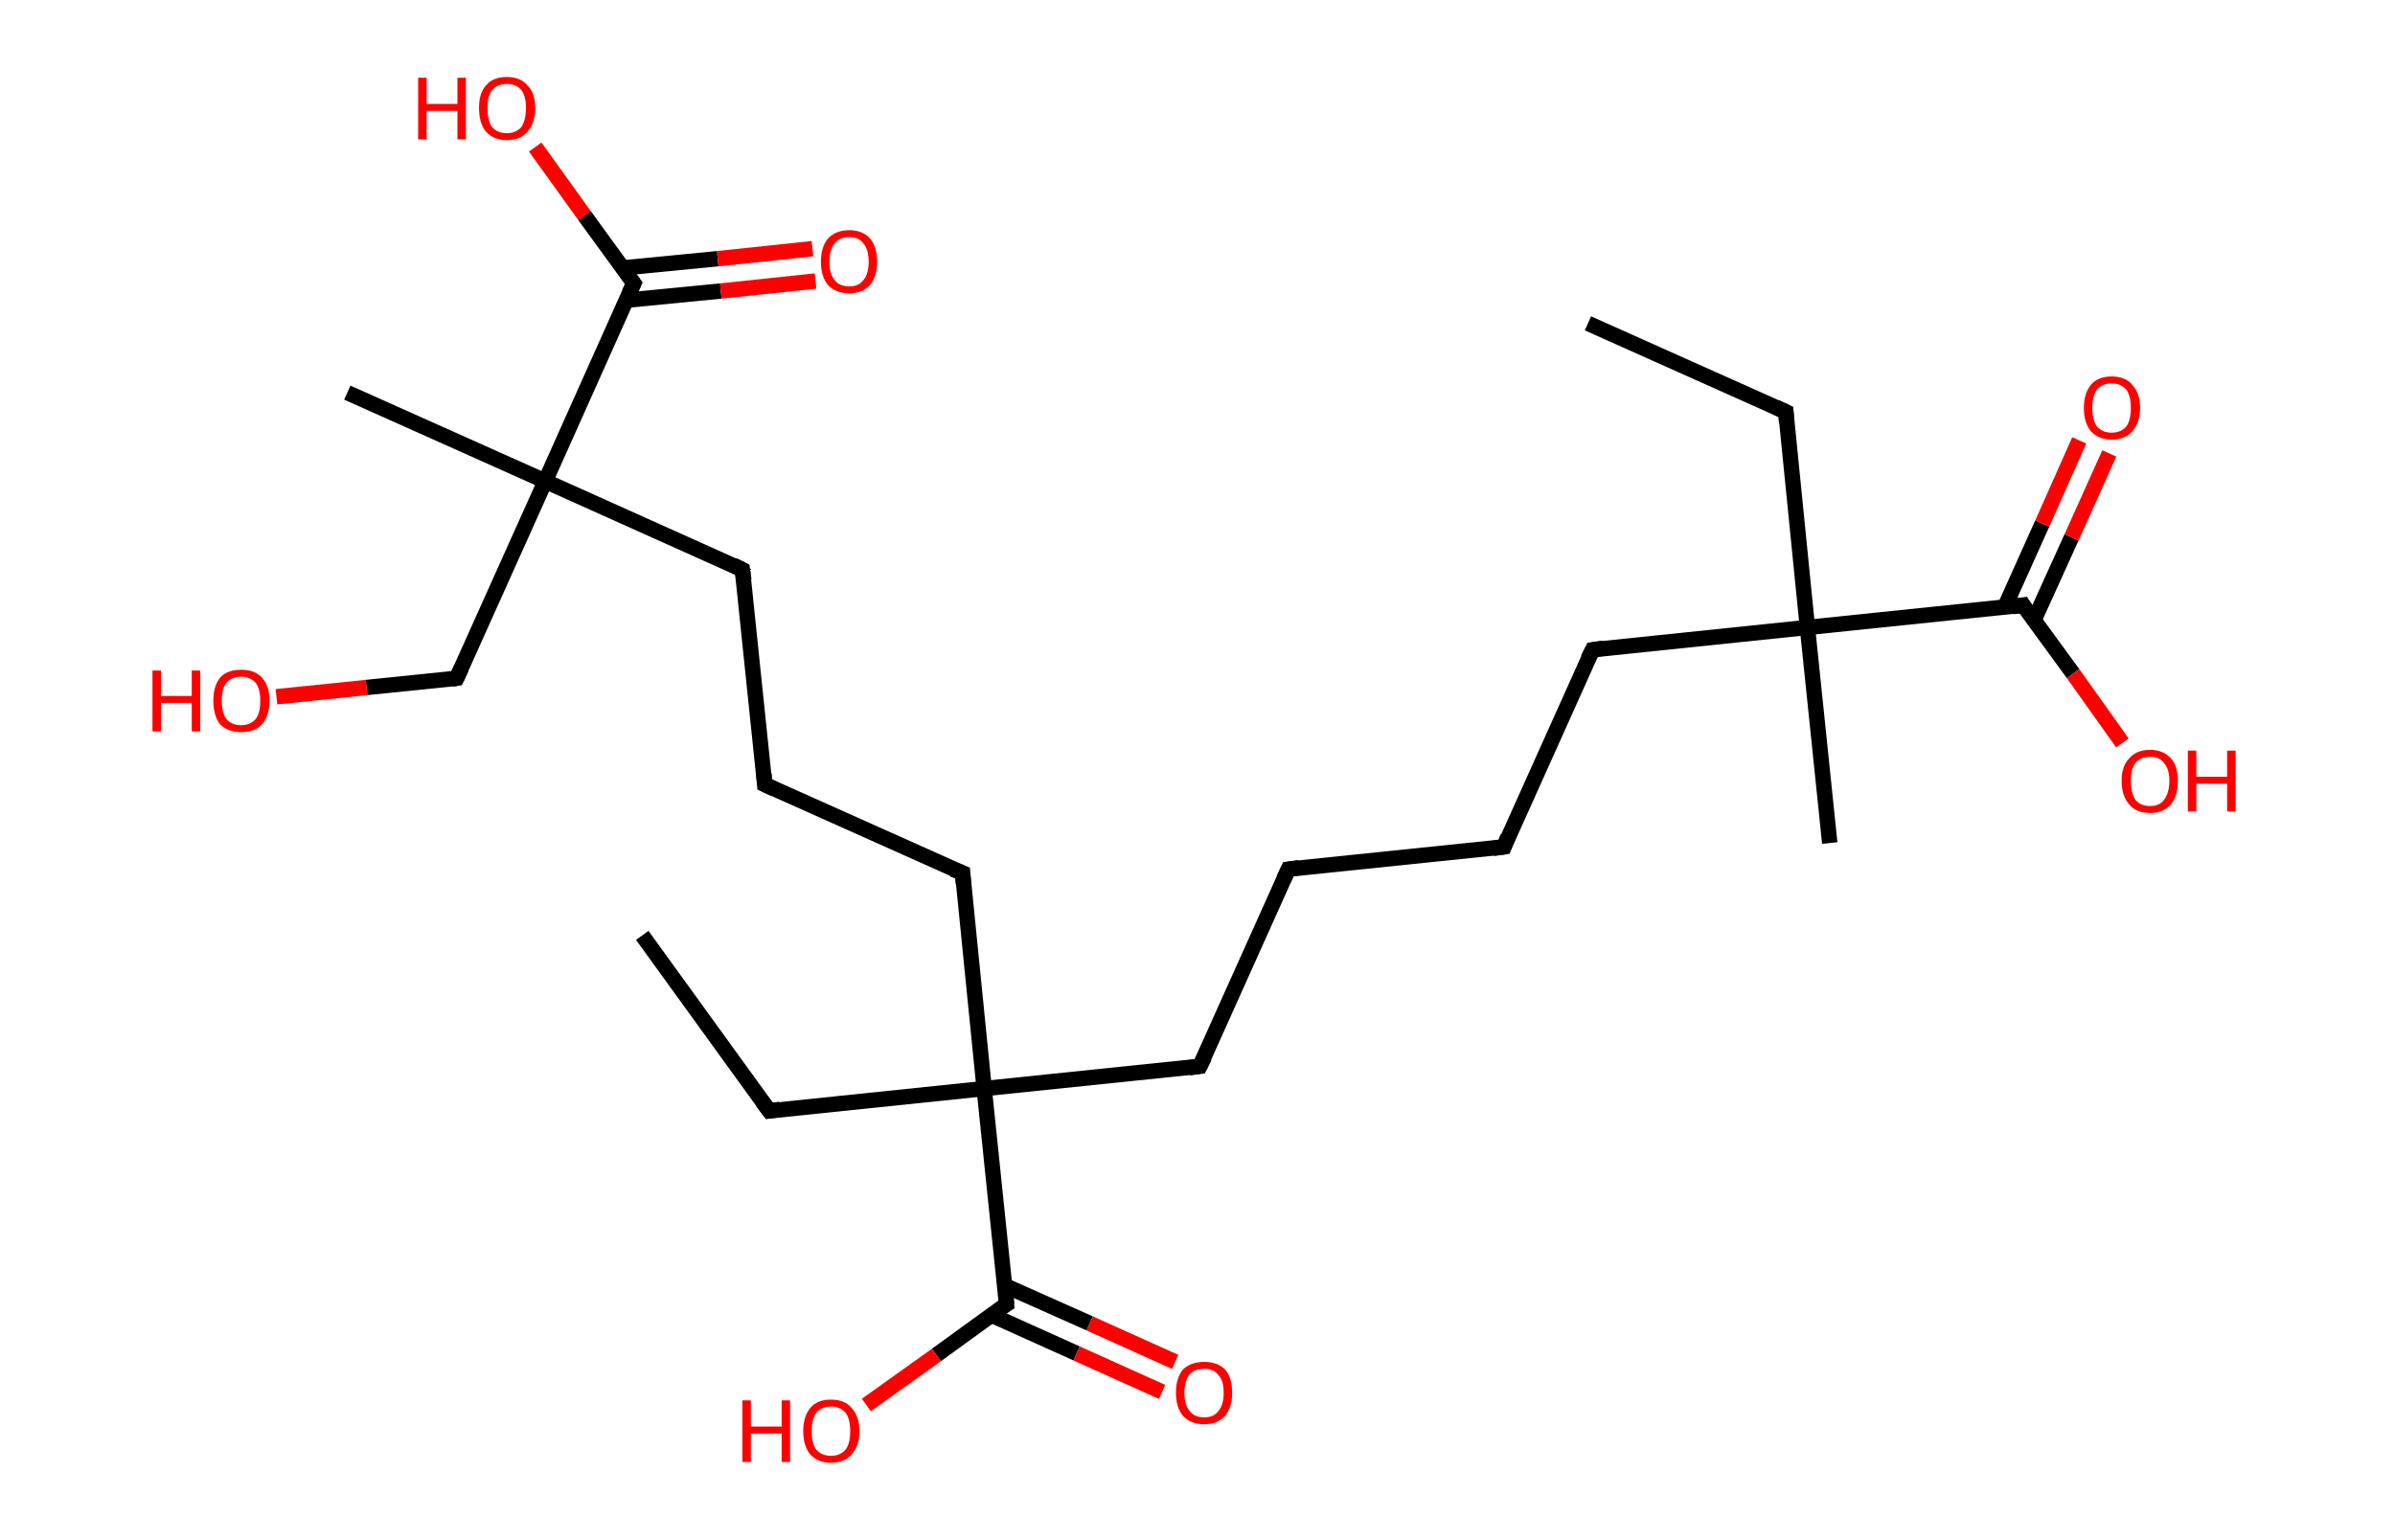 <?xml version='1.0' encoding='ASCII' standalone='yes'?>
<svg xmlns="http://www.w3.org/2000/svg" xmlns:rdkit="http://www.rdkit.org/xml" xmlns:xlink="http://www.w3.org/1999/xlink" version="1.1" baseProfile="full" xml:space="preserve" width="311px" height="200px" viewBox="0 0 311 200">
<!-- END OF HEADER -->
<rect style="opacity:1.0;fill:#FFFFFF;stroke:none" width="311.0" height="200.0" x="0.0" y="0.0"> </rect>
<path class="bond-0 atom-0 atom-1" d="M 206.2,42.0 L 231.9,53.5" style="fill:none;fill-rule:evenodd;stroke:#000000;stroke-width:2.0px;stroke-linecap:butt;stroke-linejoin:miter;stroke-opacity:1"/>
<path class="bond-1 atom-1 atom-2" d="M 231.9,53.5 L 234.7,81.5" style="fill:none;fill-rule:evenodd;stroke:#000000;stroke-width:2.0px;stroke-linecap:butt;stroke-linejoin:miter;stroke-opacity:1"/>
<path class="bond-2 atom-2 atom-3" d="M 234.7,81.5 L 237.6,109.5" style="fill:none;fill-rule:evenodd;stroke:#000000;stroke-width:2.0px;stroke-linecap:butt;stroke-linejoin:miter;stroke-opacity:1"/>
<path class="bond-3 atom-2 atom-4" d="M 234.7,81.5 L 206.8,84.4" style="fill:none;fill-rule:evenodd;stroke:#000000;stroke-width:2.0px;stroke-linecap:butt;stroke-linejoin:miter;stroke-opacity:1"/>
<path class="bond-4 atom-4 atom-5" d="M 206.8,84.4 L 195.3,110.0" style="fill:none;fill-rule:evenodd;stroke:#000000;stroke-width:2.0px;stroke-linecap:butt;stroke-linejoin:miter;stroke-opacity:1"/>
<path class="bond-5 atom-5 atom-6" d="M 195.3,110.0 L 167.3,112.9" style="fill:none;fill-rule:evenodd;stroke:#000000;stroke-width:2.0px;stroke-linecap:butt;stroke-linejoin:miter;stroke-opacity:1"/>
<path class="bond-6 atom-6 atom-7" d="M 167.3,112.9 L 155.8,138.5" style="fill:none;fill-rule:evenodd;stroke:#000000;stroke-width:2.0px;stroke-linecap:butt;stroke-linejoin:miter;stroke-opacity:1"/>
<path class="bond-7 atom-7 atom-8" d="M 155.8,138.5 L 127.8,141.4" style="fill:none;fill-rule:evenodd;stroke:#000000;stroke-width:2.0px;stroke-linecap:butt;stroke-linejoin:miter;stroke-opacity:1"/>
<path class="bond-8 atom-8 atom-9" d="M 127.8,141.4 L 99.9,144.3" style="fill:none;fill-rule:evenodd;stroke:#000000;stroke-width:2.0px;stroke-linecap:butt;stroke-linejoin:miter;stroke-opacity:1"/>
<path class="bond-9 atom-9 atom-10" d="M 99.9,144.3 L 83.4,121.5" style="fill:none;fill-rule:evenodd;stroke:#000000;stroke-width:2.0px;stroke-linecap:butt;stroke-linejoin:miter;stroke-opacity:1"/>
<path class="bond-10 atom-8 atom-11" d="M 127.8,141.4 L 125.0,113.4" style="fill:none;fill-rule:evenodd;stroke:#000000;stroke-width:2.0px;stroke-linecap:butt;stroke-linejoin:miter;stroke-opacity:1"/>
<path class="bond-11 atom-11 atom-12" d="M 125.0,113.4 L 99.3,101.9" style="fill:none;fill-rule:evenodd;stroke:#000000;stroke-width:2.0px;stroke-linecap:butt;stroke-linejoin:miter;stroke-opacity:1"/>
<path class="bond-12 atom-12 atom-13" d="M 99.3,101.9 L 96.4,74.0" style="fill:none;fill-rule:evenodd;stroke:#000000;stroke-width:2.0px;stroke-linecap:butt;stroke-linejoin:miter;stroke-opacity:1"/>
<path class="bond-13 atom-13 atom-14" d="M 96.4,74.0 L 70.8,62.5" style="fill:none;fill-rule:evenodd;stroke:#000000;stroke-width:2.0px;stroke-linecap:butt;stroke-linejoin:miter;stroke-opacity:1"/>
<path class="bond-14 atom-14 atom-15" d="M 70.8,62.5 L 45.1,51.0" style="fill:none;fill-rule:evenodd;stroke:#000000;stroke-width:2.0px;stroke-linecap:butt;stroke-linejoin:miter;stroke-opacity:1"/>
<path class="bond-15 atom-14 atom-16" d="M 70.8,62.5 L 59.3,88.1" style="fill:none;fill-rule:evenodd;stroke:#000000;stroke-width:2.0px;stroke-linecap:butt;stroke-linejoin:miter;stroke-opacity:1"/>
<path class="bond-16 atom-16 atom-17" d="M 59.3,88.1 L 47.6,89.3" style="fill:none;fill-rule:evenodd;stroke:#000000;stroke-width:2.0px;stroke-linecap:butt;stroke-linejoin:miter;stroke-opacity:1"/>
<path class="bond-16 atom-16 atom-17" d="M 47.6,89.3 L 35.9,90.5" style="fill:none;fill-rule:evenodd;stroke:#FF0000;stroke-width:2.0px;stroke-linecap:butt;stroke-linejoin:miter;stroke-opacity:1"/>
<path class="bond-17 atom-14 atom-18" d="M 70.8,62.5 L 82.3,36.8" style="fill:none;fill-rule:evenodd;stroke:#000000;stroke-width:2.0px;stroke-linecap:butt;stroke-linejoin:miter;stroke-opacity:1"/>
<path class="bond-18 atom-18 atom-19" d="M 81.3,39.0 L 93.6,37.8" style="fill:none;fill-rule:evenodd;stroke:#000000;stroke-width:2.0px;stroke-linecap:butt;stroke-linejoin:miter;stroke-opacity:1"/>
<path class="bond-18 atom-18 atom-19" d="M 93.6,37.8 L 105.9,36.5" style="fill:none;fill-rule:evenodd;stroke:#FF0000;stroke-width:2.0px;stroke-linecap:butt;stroke-linejoin:miter;stroke-opacity:1"/>
<path class="bond-18 atom-18 atom-19" d="M 80.9,34.8 L 93.2,33.6" style="fill:none;fill-rule:evenodd;stroke:#000000;stroke-width:2.0px;stroke-linecap:butt;stroke-linejoin:miter;stroke-opacity:1"/>
<path class="bond-18 atom-18 atom-19" d="M 93.2,33.6 L 105.5,32.3" style="fill:none;fill-rule:evenodd;stroke:#FF0000;stroke-width:2.0px;stroke-linecap:butt;stroke-linejoin:miter;stroke-opacity:1"/>
<path class="bond-19 atom-18 atom-20" d="M 82.3,36.8 L 75.9,28.0" style="fill:none;fill-rule:evenodd;stroke:#000000;stroke-width:2.0px;stroke-linecap:butt;stroke-linejoin:miter;stroke-opacity:1"/>
<path class="bond-19 atom-18 atom-20" d="M 75.9,28.0 L 69.5,19.1" style="fill:none;fill-rule:evenodd;stroke:#FF0000;stroke-width:2.0px;stroke-linecap:butt;stroke-linejoin:miter;stroke-opacity:1"/>
<path class="bond-20 atom-8 atom-21" d="M 127.8,141.4 L 130.7,169.4" style="fill:none;fill-rule:evenodd;stroke:#000000;stroke-width:2.0px;stroke-linecap:butt;stroke-linejoin:miter;stroke-opacity:1"/>
<path class="bond-21 atom-21 atom-22" d="M 128.7,170.8 L 139.8,175.8" style="fill:none;fill-rule:evenodd;stroke:#000000;stroke-width:2.0px;stroke-linecap:butt;stroke-linejoin:miter;stroke-opacity:1"/>
<path class="bond-21 atom-21 atom-22" d="M 139.8,175.8 L 150.9,180.8" style="fill:none;fill-rule:evenodd;stroke:#FF0000;stroke-width:2.0px;stroke-linecap:butt;stroke-linejoin:miter;stroke-opacity:1"/>
<path class="bond-21 atom-21 atom-22" d="M 130.5,167.0 L 141.5,171.9" style="fill:none;fill-rule:evenodd;stroke:#000000;stroke-width:2.0px;stroke-linecap:butt;stroke-linejoin:miter;stroke-opacity:1"/>
<path class="bond-21 atom-21 atom-22" d="M 141.5,171.9 L 152.6,176.9" style="fill:none;fill-rule:evenodd;stroke:#FF0000;stroke-width:2.0px;stroke-linecap:butt;stroke-linejoin:miter;stroke-opacity:1"/>
<path class="bond-22 atom-21 atom-23" d="M 130.7,169.4 L 121.6,176.0" style="fill:none;fill-rule:evenodd;stroke:#000000;stroke-width:2.0px;stroke-linecap:butt;stroke-linejoin:miter;stroke-opacity:1"/>
<path class="bond-22 atom-21 atom-23" d="M 121.6,176.0 L 112.5,182.5" style="fill:none;fill-rule:evenodd;stroke:#FF0000;stroke-width:2.0px;stroke-linecap:butt;stroke-linejoin:miter;stroke-opacity:1"/>
<path class="bond-23 atom-2 atom-24" d="M 234.7,81.5 L 262.7,78.6" style="fill:none;fill-rule:evenodd;stroke:#000000;stroke-width:2.0px;stroke-linecap:butt;stroke-linejoin:miter;stroke-opacity:1"/>
<path class="bond-24 atom-24 atom-25" d="M 264.1,80.6 L 269.0,69.8" style="fill:none;fill-rule:evenodd;stroke:#000000;stroke-width:2.0px;stroke-linecap:butt;stroke-linejoin:miter;stroke-opacity:1"/>
<path class="bond-24 atom-24 atom-25" d="M 269.0,69.8 L 273.9,58.9" style="fill:none;fill-rule:evenodd;stroke:#FF0000;stroke-width:2.0px;stroke-linecap:butt;stroke-linejoin:miter;stroke-opacity:1"/>
<path class="bond-24 atom-24 atom-25" d="M 260.3,78.9 L 265.2,68.0" style="fill:none;fill-rule:evenodd;stroke:#000000;stroke-width:2.0px;stroke-linecap:butt;stroke-linejoin:miter;stroke-opacity:1"/>
<path class="bond-24 atom-24 atom-25" d="M 265.2,68.0 L 270.0,57.2" style="fill:none;fill-rule:evenodd;stroke:#FF0000;stroke-width:2.0px;stroke-linecap:butt;stroke-linejoin:miter;stroke-opacity:1"/>
<path class="bond-25 atom-24 atom-26" d="M 262.7,78.6 L 269.2,87.5" style="fill:none;fill-rule:evenodd;stroke:#000000;stroke-width:2.0px;stroke-linecap:butt;stroke-linejoin:miter;stroke-opacity:1"/>
<path class="bond-25 atom-24 atom-26" d="M 269.2,87.5 L 275.6,96.5" style="fill:none;fill-rule:evenodd;stroke:#FF0000;stroke-width:2.0px;stroke-linecap:butt;stroke-linejoin:miter;stroke-opacity:1"/>
<path d="M 230.6,52.9 L 231.9,53.5 L 232.0,54.9" style="fill:none;stroke:#000000;stroke-width:2.0px;stroke-linecap:butt;stroke-linejoin:miter;stroke-opacity:1;"/>
<path d="M 208.2,84.2 L 206.8,84.4 L 206.2,85.6" style="fill:none;stroke:#000000;stroke-width:2.0px;stroke-linecap:butt;stroke-linejoin:miter;stroke-opacity:1;"/>
<path d="M 195.8,108.7 L 195.3,110.0 L 193.9,110.2" style="fill:none;stroke:#000000;stroke-width:2.0px;stroke-linecap:butt;stroke-linejoin:miter;stroke-opacity:1;"/>
<path d="M 168.7,112.7 L 167.3,112.9 L 166.7,114.2" style="fill:none;stroke:#000000;stroke-width:2.0px;stroke-linecap:butt;stroke-linejoin:miter;stroke-opacity:1;"/>
<path d="M 156.4,137.3 L 155.8,138.5 L 154.4,138.7" style="fill:none;stroke:#000000;stroke-width:2.0px;stroke-linecap:butt;stroke-linejoin:miter;stroke-opacity:1;"/>
<path d="M 101.3,144.1 L 99.9,144.3 L 99.0,143.1" style="fill:none;stroke:#000000;stroke-width:2.0px;stroke-linecap:butt;stroke-linejoin:miter;stroke-opacity:1;"/>
<path d="M 125.1,114.8 L 125.0,113.4 L 123.7,112.9" style="fill:none;stroke:#000000;stroke-width:2.0px;stroke-linecap:butt;stroke-linejoin:miter;stroke-opacity:1;"/>
<path d="M 100.6,102.5 L 99.3,101.9 L 99.2,100.5" style="fill:none;stroke:#000000;stroke-width:2.0px;stroke-linecap:butt;stroke-linejoin:miter;stroke-opacity:1;"/>
<path d="M 96.6,75.4 L 96.4,74.0 L 95.2,73.4" style="fill:none;stroke:#000000;stroke-width:2.0px;stroke-linecap:butt;stroke-linejoin:miter;stroke-opacity:1;"/>
<path d="M 59.9,86.8 L 59.3,88.1 L 58.7,88.2" style="fill:none;stroke:#000000;stroke-width:2.0px;stroke-linecap:butt;stroke-linejoin:miter;stroke-opacity:1;"/>
<path d="M 81.7,38.1 L 82.3,36.8 L 82.0,36.4" style="fill:none;stroke:#000000;stroke-width:2.0px;stroke-linecap:butt;stroke-linejoin:miter;stroke-opacity:1;"/>
<path d="M 130.6,168.0 L 130.7,169.4 L 130.2,169.7" style="fill:none;stroke:#000000;stroke-width:2.0px;stroke-linecap:butt;stroke-linejoin:miter;stroke-opacity:1;"/>
<path d="M 261.3,78.8 L 262.7,78.6 L 263.0,79.1" style="fill:none;stroke:#000000;stroke-width:2.0px;stroke-linecap:butt;stroke-linejoin:miter;stroke-opacity:1;"/>
<path class="atom-17" d="M 19.8 87.1 L 20.9 87.1 L 20.9 90.4 L 24.9 90.4 L 24.9 87.1 L 26.0 87.1 L 26.0 95.0 L 24.9 95.0 L 24.9 91.3 L 20.9 91.3 L 20.9 95.0 L 19.8 95.0 L 19.8 87.1 " fill="#FF0000"/>
<path class="atom-17" d="M 27.7 91.0 Q 27.7 89.1, 28.6 88.0 Q 29.5 87.0, 31.3 87.0 Q 33.1 87.0, 34.0 88.0 Q 35.0 89.1, 35.0 91.0 Q 35.0 93.0, 34.0 94.1 Q 33.1 95.1, 31.3 95.1 Q 29.6 95.1, 28.6 94.1 Q 27.7 93.0, 27.7 91.0 M 31.3 94.2 Q 32.5 94.2, 33.2 93.4 Q 33.8 92.6, 33.8 91.0 Q 33.8 89.5, 33.2 88.7 Q 32.5 87.9, 31.3 87.9 Q 30.1 87.9, 29.4 88.7 Q 28.8 89.4, 28.8 91.0 Q 28.8 92.6, 29.4 93.4 Q 30.1 94.2, 31.3 94.2 " fill="#FF0000"/>
<path class="atom-19" d="M 106.6 34.0 Q 106.6 32.1, 107.5 31.0 Q 108.5 29.9, 110.3 29.9 Q 112.0 29.9, 113.0 31.0 Q 113.9 32.1, 113.9 34.0 Q 113.9 35.9, 113.0 37.0 Q 112.0 38.1, 110.3 38.1 Q 108.5 38.1, 107.5 37.0 Q 106.6 35.9, 106.6 34.0 M 110.3 37.2 Q 111.5 37.2, 112.1 36.4 Q 112.8 35.6, 112.8 34.0 Q 112.8 32.4, 112.1 31.6 Q 111.5 30.8, 110.3 30.8 Q 109.0 30.8, 108.4 31.6 Q 107.7 32.4, 107.7 34.0 Q 107.7 35.6, 108.4 36.4 Q 109.0 37.2, 110.3 37.2 " fill="#FF0000"/>
<path class="atom-20" d="M 54.3 10.1 L 55.4 10.1 L 55.4 13.5 L 59.4 13.5 L 59.4 10.1 L 60.5 10.1 L 60.5 18.1 L 59.4 18.1 L 59.4 14.4 L 55.4 14.4 L 55.4 18.1 L 54.3 18.1 L 54.3 10.1 " fill="#FF0000"/>
<path class="atom-20" d="M 62.2 14.0 Q 62.2 12.1, 63.1 11.1 Q 64.0 10.0, 65.8 10.0 Q 67.6 10.0, 68.5 11.1 Q 69.5 12.1, 69.5 14.0 Q 69.5 16.0, 68.5 17.1 Q 67.6 18.2, 65.8 18.2 Q 64.1 18.2, 63.1 17.1 Q 62.2 16.0, 62.2 14.0 M 65.8 17.3 Q 67.0 17.3, 67.7 16.5 Q 68.3 15.6, 68.3 14.0 Q 68.3 12.5, 67.7 11.7 Q 67.0 10.9, 65.8 10.9 Q 64.6 10.9, 63.9 11.7 Q 63.3 12.5, 63.3 14.0 Q 63.3 15.7, 63.9 16.5 Q 64.6 17.3, 65.8 17.3 " fill="#FF0000"/>
<path class="atom-22" d="M 152.7 180.9 Q 152.7 179.0, 153.6 177.9 Q 154.6 176.9, 156.4 176.9 Q 158.1 176.9, 159.1 177.9 Q 160.0 179.0, 160.0 180.9 Q 160.0 182.8, 159.1 183.9 Q 158.1 185.0, 156.4 185.0 Q 154.6 185.0, 153.6 183.9 Q 152.7 182.8, 152.7 180.9 M 156.4 184.1 Q 157.6 184.1, 158.2 183.3 Q 158.9 182.5, 158.9 180.9 Q 158.9 179.3, 158.2 178.6 Q 157.6 177.8, 156.4 177.8 Q 155.1 177.8, 154.5 178.5 Q 153.8 179.3, 153.8 180.9 Q 153.8 182.5, 154.5 183.3 Q 155.1 184.1, 156.4 184.1 " fill="#FF0000"/>
<path class="atom-23" d="M 96.4 181.9 L 97.5 181.9 L 97.5 185.3 L 101.5 185.3 L 101.5 181.9 L 102.6 181.9 L 102.6 189.9 L 101.5 189.9 L 101.5 186.2 L 97.5 186.2 L 97.5 189.9 L 96.4 189.9 L 96.4 181.9 " fill="#FF0000"/>
<path class="atom-23" d="M 104.3 185.9 Q 104.3 184.0, 105.2 182.9 Q 106.1 181.8, 107.9 181.8 Q 109.7 181.8, 110.6 182.9 Q 111.6 184.0, 111.6 185.9 Q 111.6 187.8, 110.6 188.9 Q 109.7 190.0, 107.9 190.0 Q 106.2 190.0, 105.2 188.9 Q 104.3 187.8, 104.3 185.9 M 107.9 189.1 Q 109.1 189.1, 109.8 188.3 Q 110.4 187.5, 110.4 185.9 Q 110.4 184.3, 109.8 183.5 Q 109.1 182.7, 107.9 182.7 Q 106.7 182.7, 106.0 183.5 Q 105.4 184.3, 105.4 185.9 Q 105.4 187.5, 106.0 188.3 Q 106.7 189.1, 107.9 189.1 " fill="#FF0000"/>
<path class="atom-25" d="M 270.6 53.0 Q 270.6 51.1, 271.5 50.0 Q 272.4 48.9, 274.2 48.9 Q 276.0 48.9, 276.9 50.0 Q 277.9 51.1, 277.9 53.0 Q 277.9 54.9, 276.9 56.0 Q 276.0 57.1, 274.2 57.1 Q 272.5 57.1, 271.5 56.0 Q 270.6 54.9, 270.6 53.0 M 274.2 56.2 Q 275.4 56.2, 276.1 55.4 Q 276.7 54.6, 276.7 53.0 Q 276.7 51.4, 276.1 50.6 Q 275.4 49.8, 274.2 49.8 Q 273.0 49.8, 272.3 50.6 Q 271.7 51.4, 271.7 53.0 Q 271.7 54.6, 272.3 55.4 Q 273.0 56.2, 274.2 56.2 " fill="#FF0000"/>
<path class="atom-26" d="M 275.5 101.4 Q 275.5 99.5, 276.5 98.5 Q 277.4 97.4, 279.2 97.4 Q 280.9 97.4, 281.9 98.5 Q 282.8 99.5, 282.8 101.4 Q 282.8 103.4, 281.9 104.5 Q 280.9 105.6, 279.2 105.6 Q 277.4 105.6, 276.5 104.5 Q 275.5 103.4, 275.5 101.4 M 279.2 104.7 Q 280.4 104.7, 281.0 103.9 Q 281.7 103.0, 281.7 101.4 Q 281.7 99.9, 281.0 99.1 Q 280.4 98.3, 279.2 98.3 Q 278.0 98.3, 277.3 99.1 Q 276.7 99.9, 276.7 101.4 Q 276.7 103.0, 277.3 103.9 Q 278.0 104.7, 279.2 104.7 " fill="#FF0000"/>
<path class="atom-26" d="M 284.1 97.5 L 285.2 97.5 L 285.2 100.9 L 289.2 100.9 L 289.2 97.5 L 290.3 97.5 L 290.3 105.4 L 289.2 105.4 L 289.2 101.8 L 285.2 101.8 L 285.2 105.4 L 284.1 105.4 L 284.1 97.5 " fill="#FF0000"/>
</svg>
